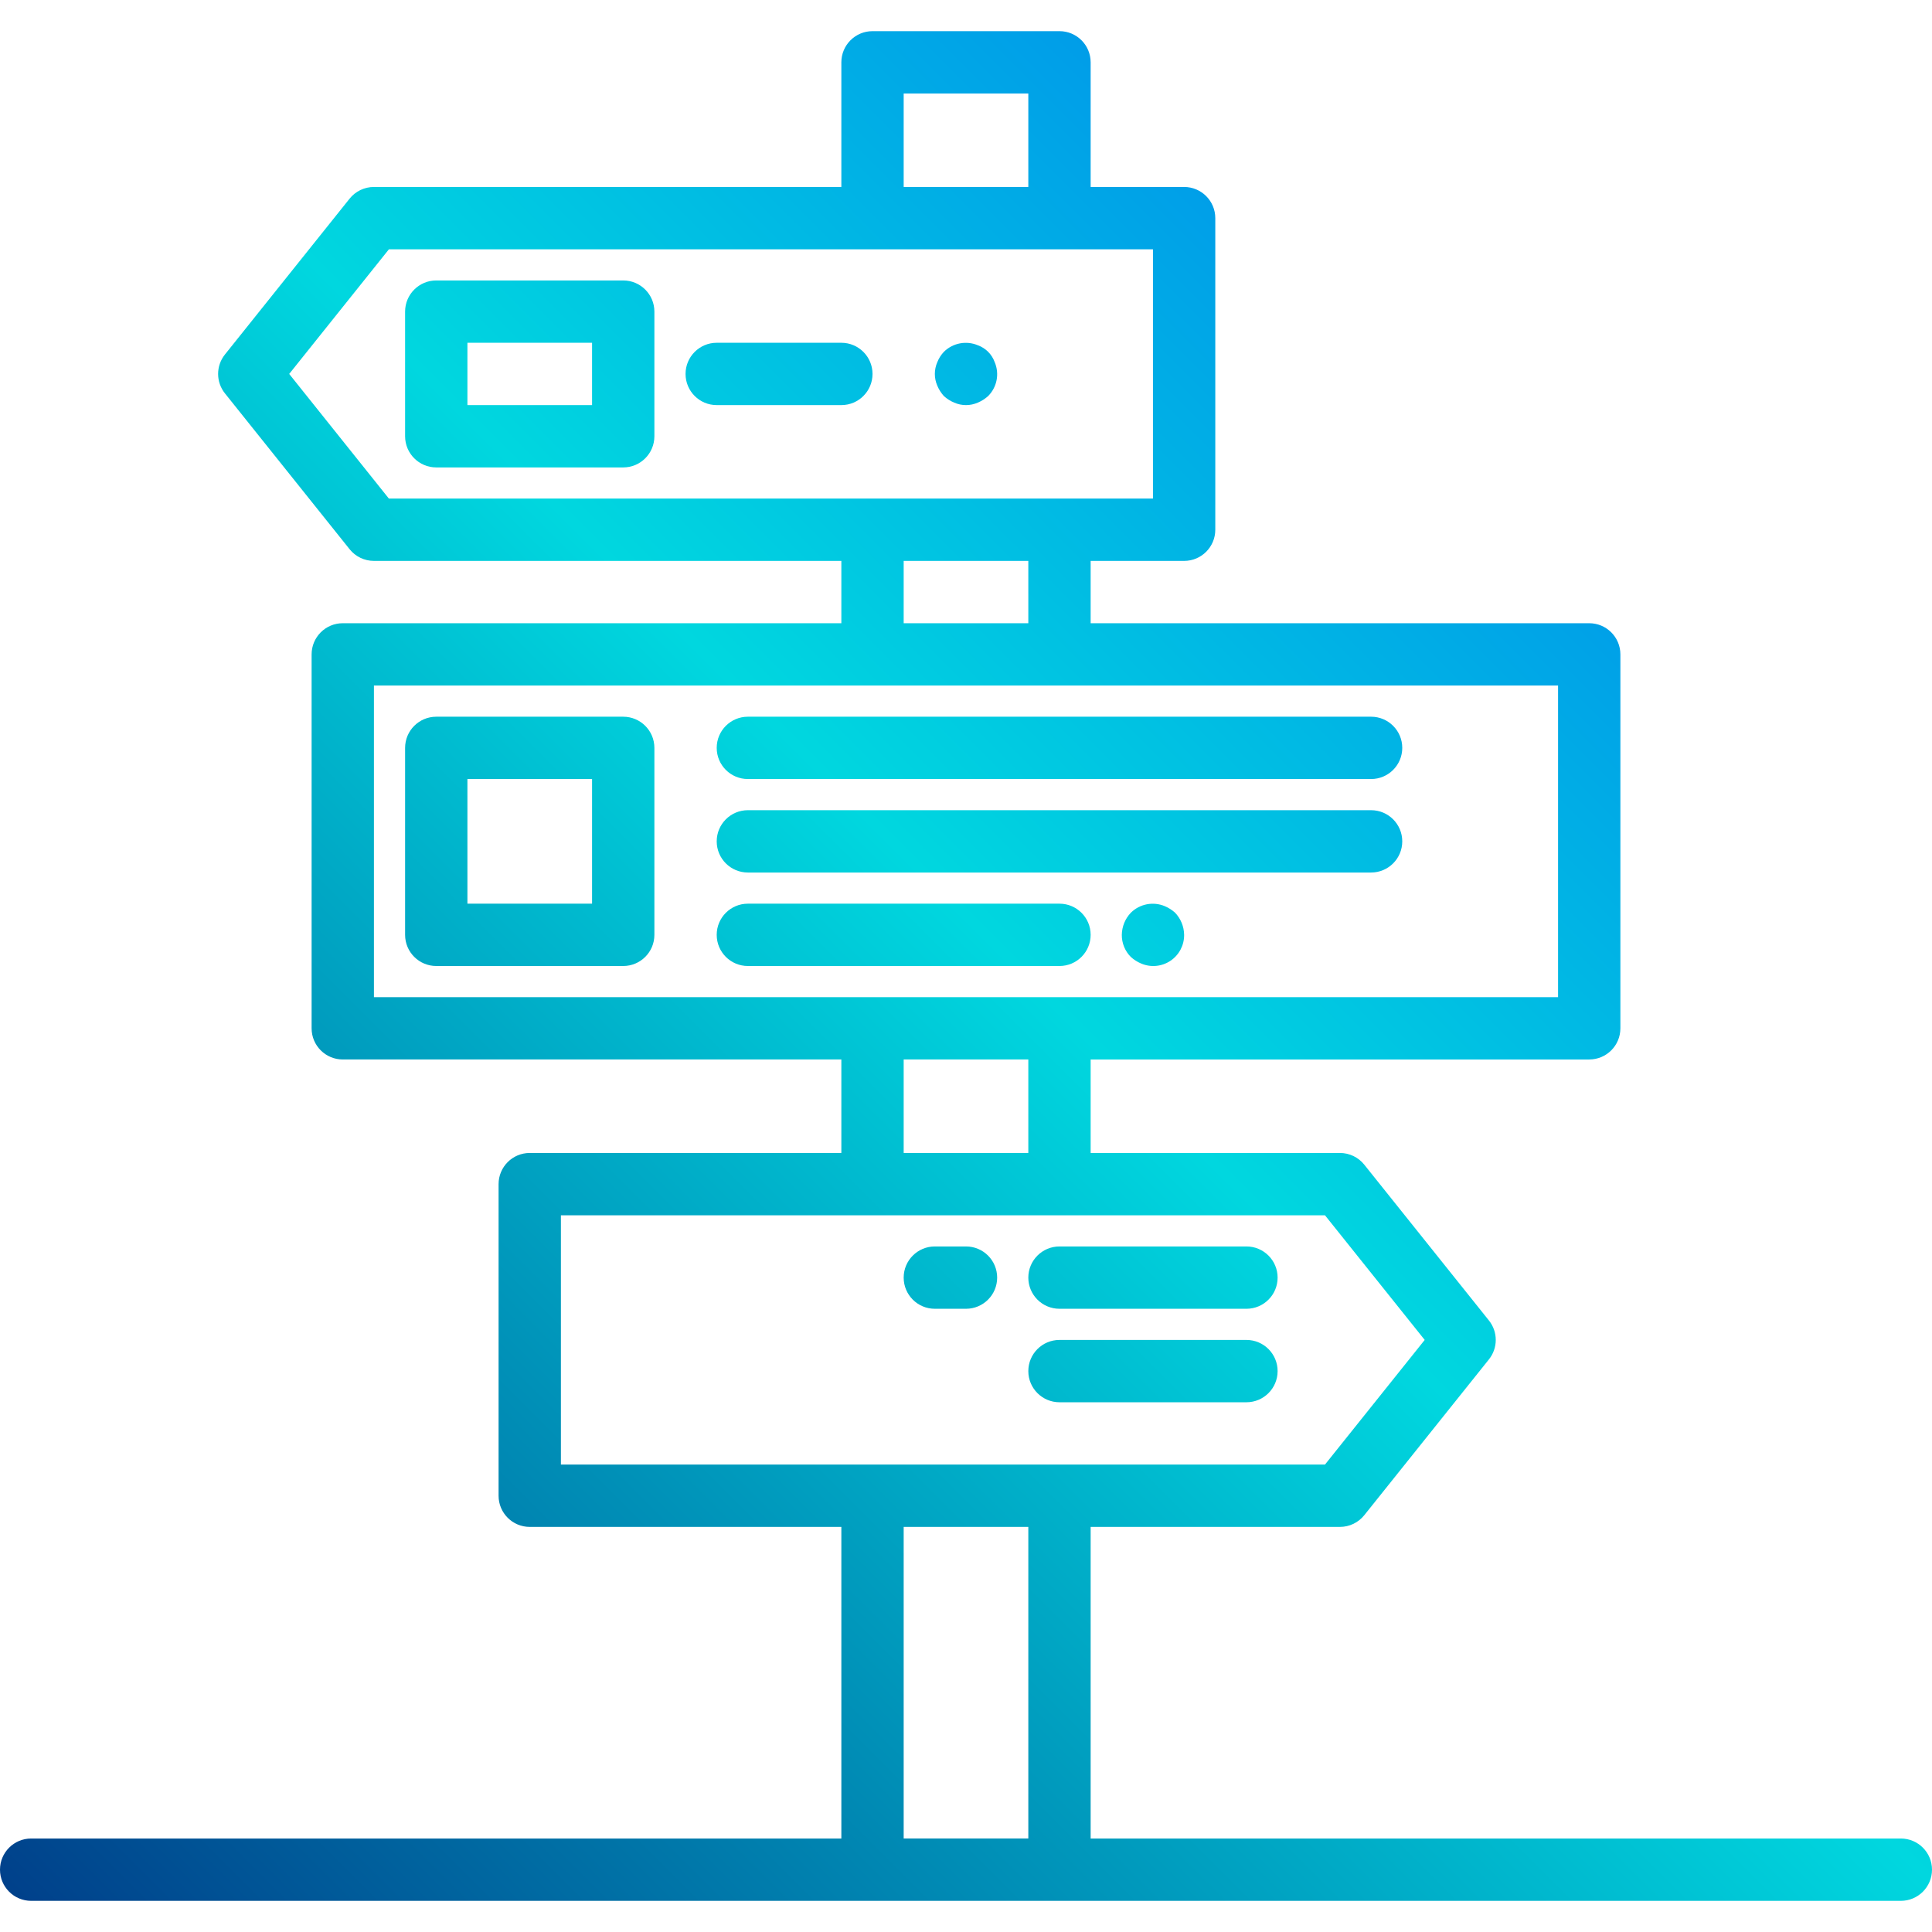 <svg height="496pt" viewBox="0 -8 496 496" width="496pt" xmlns="http://www.w3.org/2000/svg" xmlns:xlink="http://www.w3.org/1999/xlink"><linearGradient id="a"><stop offset="0" stop-color="#003f8a"/><stop offset=".518" stop-color="#00d7df"/><stop offset="1" stop-color="#006df0"/></linearGradient><linearGradient id="b" gradientUnits="userSpaceOnUse" x1="35.872" x2="519.552" xlink:href="#a" y1="516.12" y2="32.448"/><linearGradient id="c" gradientUnits="userSpaceOnUse" x1="-68.128" x2="415.552" xlink:href="#a" y1="412.128" y2="-71.552"/><linearGradient id="d" gradientUnits="userSpaceOnUse" x1="-128.128" x2="355.552" xlink:href="#a" y1="352.128" y2="-131.552"/><linearGradient id="e" gradientUnits="userSpaceOnUse" x1="-12.128" x2="471.552" xlink:href="#a" y1="468.128" y2="-15.552"/><linearGradient id="f" gradientUnits="userSpaceOnUse" x1="-.128" x2="483.552" xlink:href="#a" y1="480.128" y2="-3.552"/><linearGradient id="g" gradientUnits="userSpaceOnUse" x1="-8.128" x2="475.552" xlink:href="#a" y1="472.128" y2="-11.552"/><linearGradient id="h" gradientUnits="userSpaceOnUse" x1="67.872" x2="551.552" xlink:href="#a" y1="548.128" y2="64.448"/><linearGradient id="i" gradientUnits="userSpaceOnUse" x1="79.872" x2="563.552" xlink:href="#a" y1="560.128" y2="76.448"/><linearGradient id="j" gradientUnits="userSpaceOnUse" x1="23.872" x2="507.552" xlink:href="#a" y1="504.128" y2="20.448"/><linearGradient id="k" gradientUnits="userSpaceOnUse" x1="41.872" x2="525.552" xlink:href="#a" y1="522.128" y2="38.448"/><linearGradient id="l" gradientUnits="userSpaceOnUse" x1="-96.128" x2="387.552" xlink:href="#a" y1="384.128" y2="-99.552"/><linearGradient id="m" gradientUnits="userSpaceOnUse" x1="-72.128" x2="411.552" xlink:href="#a" y1="408.128" y2="-75.552"/><path d="m488 464h-208v-80h64c2.43 0 4.73-1.102 6.246-3l32-40c2.344-2.922 2.344-7.078 0-10l-32-40c-1.516-1.898-3.816-3-6.246-3h-64v-24h128c4.418 0 8-3.582 8-8v-96c0-4.418-3.582-8-8-8h-128v-16h24c4.418 0 8-3.582 8-8v-80c0-4.418-3.582-8-8-8h-24v-32c0-4.418-3.582-8-8-8h-48c-4.418 0-8 3.582-8 8v32h-120c-2.43 0-4.73 1.102-6.246 3l-32 40c-2.344 2.922-2.344 7.078 0 10l32 40c1.516 1.898 3.816 3 6.246 3h120v16h-128c-4.418 0-8 3.582-8 8v96c0 4.418 3.582 8 8 8h128v24h-80c-4.418 0-8 3.582-8 8v80c0 4.418 3.582 8 8 8h80v80h-208c-4.418 0-8 3.582-8 8s3.582 8 8 8h480c4.418 0 8-3.582 8-8s-3.582-8-8-8zm-256-448h32v24h-32zm-157.754 72 25.602-32h196.152v64h-196.16zm157.754 48h32v16h-32zm-136 32h304v80h-304zm136 96h32v24h-32zm-88 40h196.16l25.602 32-25.602 32h-196.16zm88 160v-80h32v80zm0 0" fill="url(#b)"/><path d="m160 176h-48c-4.418 0-8 3.582-8 8v48c0 4.418 3.582 8 8 8h48c4.418 0 8-3.582 8-8v-48c0-4.418-3.582-8-8-8zm-8 48h-32v-32h32zm0 0" fill="url(#c)"/><path d="m160 64h-48c-4.418 0-8 3.582-8 8v32c0 4.418 3.582 8 8 8h48c4.418 0 8-3.582 8-8v-32c0-4.418-3.582-8-8-8zm-8 32h-32v-16h32zm0 0" fill="url(#d)"/><path d="m192 192h160c4.418 0 8-3.582 8-8s-3.582-8-8-8h-160c-4.418 0-8 3.582-8 8s3.582 8 8 8zm0 0" fill="url(#e)"/><path d="m192 216h160c4.418 0 8-3.582 8-8s-3.582-8-8-8h-160c-4.418 0-8 3.582-8 8s3.582 8 8 8zm0 0" fill="url(#f)"/><path d="m280 232c0-4.418-3.582-8-8-8h-80c-4.418 0-8 3.582-8 8s3.582 8 8 8h80c4.418 0 8-3.582 8-8zm0 0" fill="url(#g)"/><path d="m272 328h48c4.418 0 8-3.582 8-8s-3.582-8-8-8h-48c-4.418 0-8 3.582-8 8s3.582 8 8 8zm0 0" fill="url(#h)"/><path d="m272 352h48c4.418 0 8-3.582 8-8s-3.582-8-8-8h-48c-4.418 0-8 3.582-8 8s3.582 8 8 8zm0 0" fill="url(#i)"/><path d="m299.039 224.641c-2.977-1.254-6.418-.59-8.719 1.68-1.461 1.531-2.289 3.562-2.32 5.68-.02 2.129.816 4.176 2.32 5.68.777.707 1.672 1.273 2.641 1.68 2.461 1.055 5.285.797 7.512-.688 2.227-1.484 3.555-3.996 3.527-6.672-.031-2.117-.859-4.148-2.32-5.68-.777-.707-1.672-1.273-2.641-1.68zm0 0" fill="url(#j)"/><path d="m240 328h8c4.418 0 8-3.582 8-8s-3.582-8-8-8h-8c-4.418 0-8 3.582-8 8s3.582 8 8 8zm0 0" fill="url(#k)"/><path d="m216 80h-32c-4.418 0-8 3.582-8 8s3.582 8 8 8h32c4.418 0 8-3.582 8-8s-3.582-8-8-8zm0 0" fill="url(#l)"/><path d="m242.32 93.68c.777.707 1.672 1.273 2.641 1.68 1.938.855 4.141.855 6.078 0 .969-.406 1.863-.973 2.641-1.68 2.289-2.289 2.957-5.742 1.68-8.719-.727-2.012-2.309-3.594-4.32-4.32-2.977-1.254-6.418-.59-8.719 1.68-.723.766-1.293 1.66-1.68 2.641-.855 1.938-.855 4.141 0 6.078.406.969.977 1.863 1.68 2.641zm0 0" fill="url(#m)"/></svg>